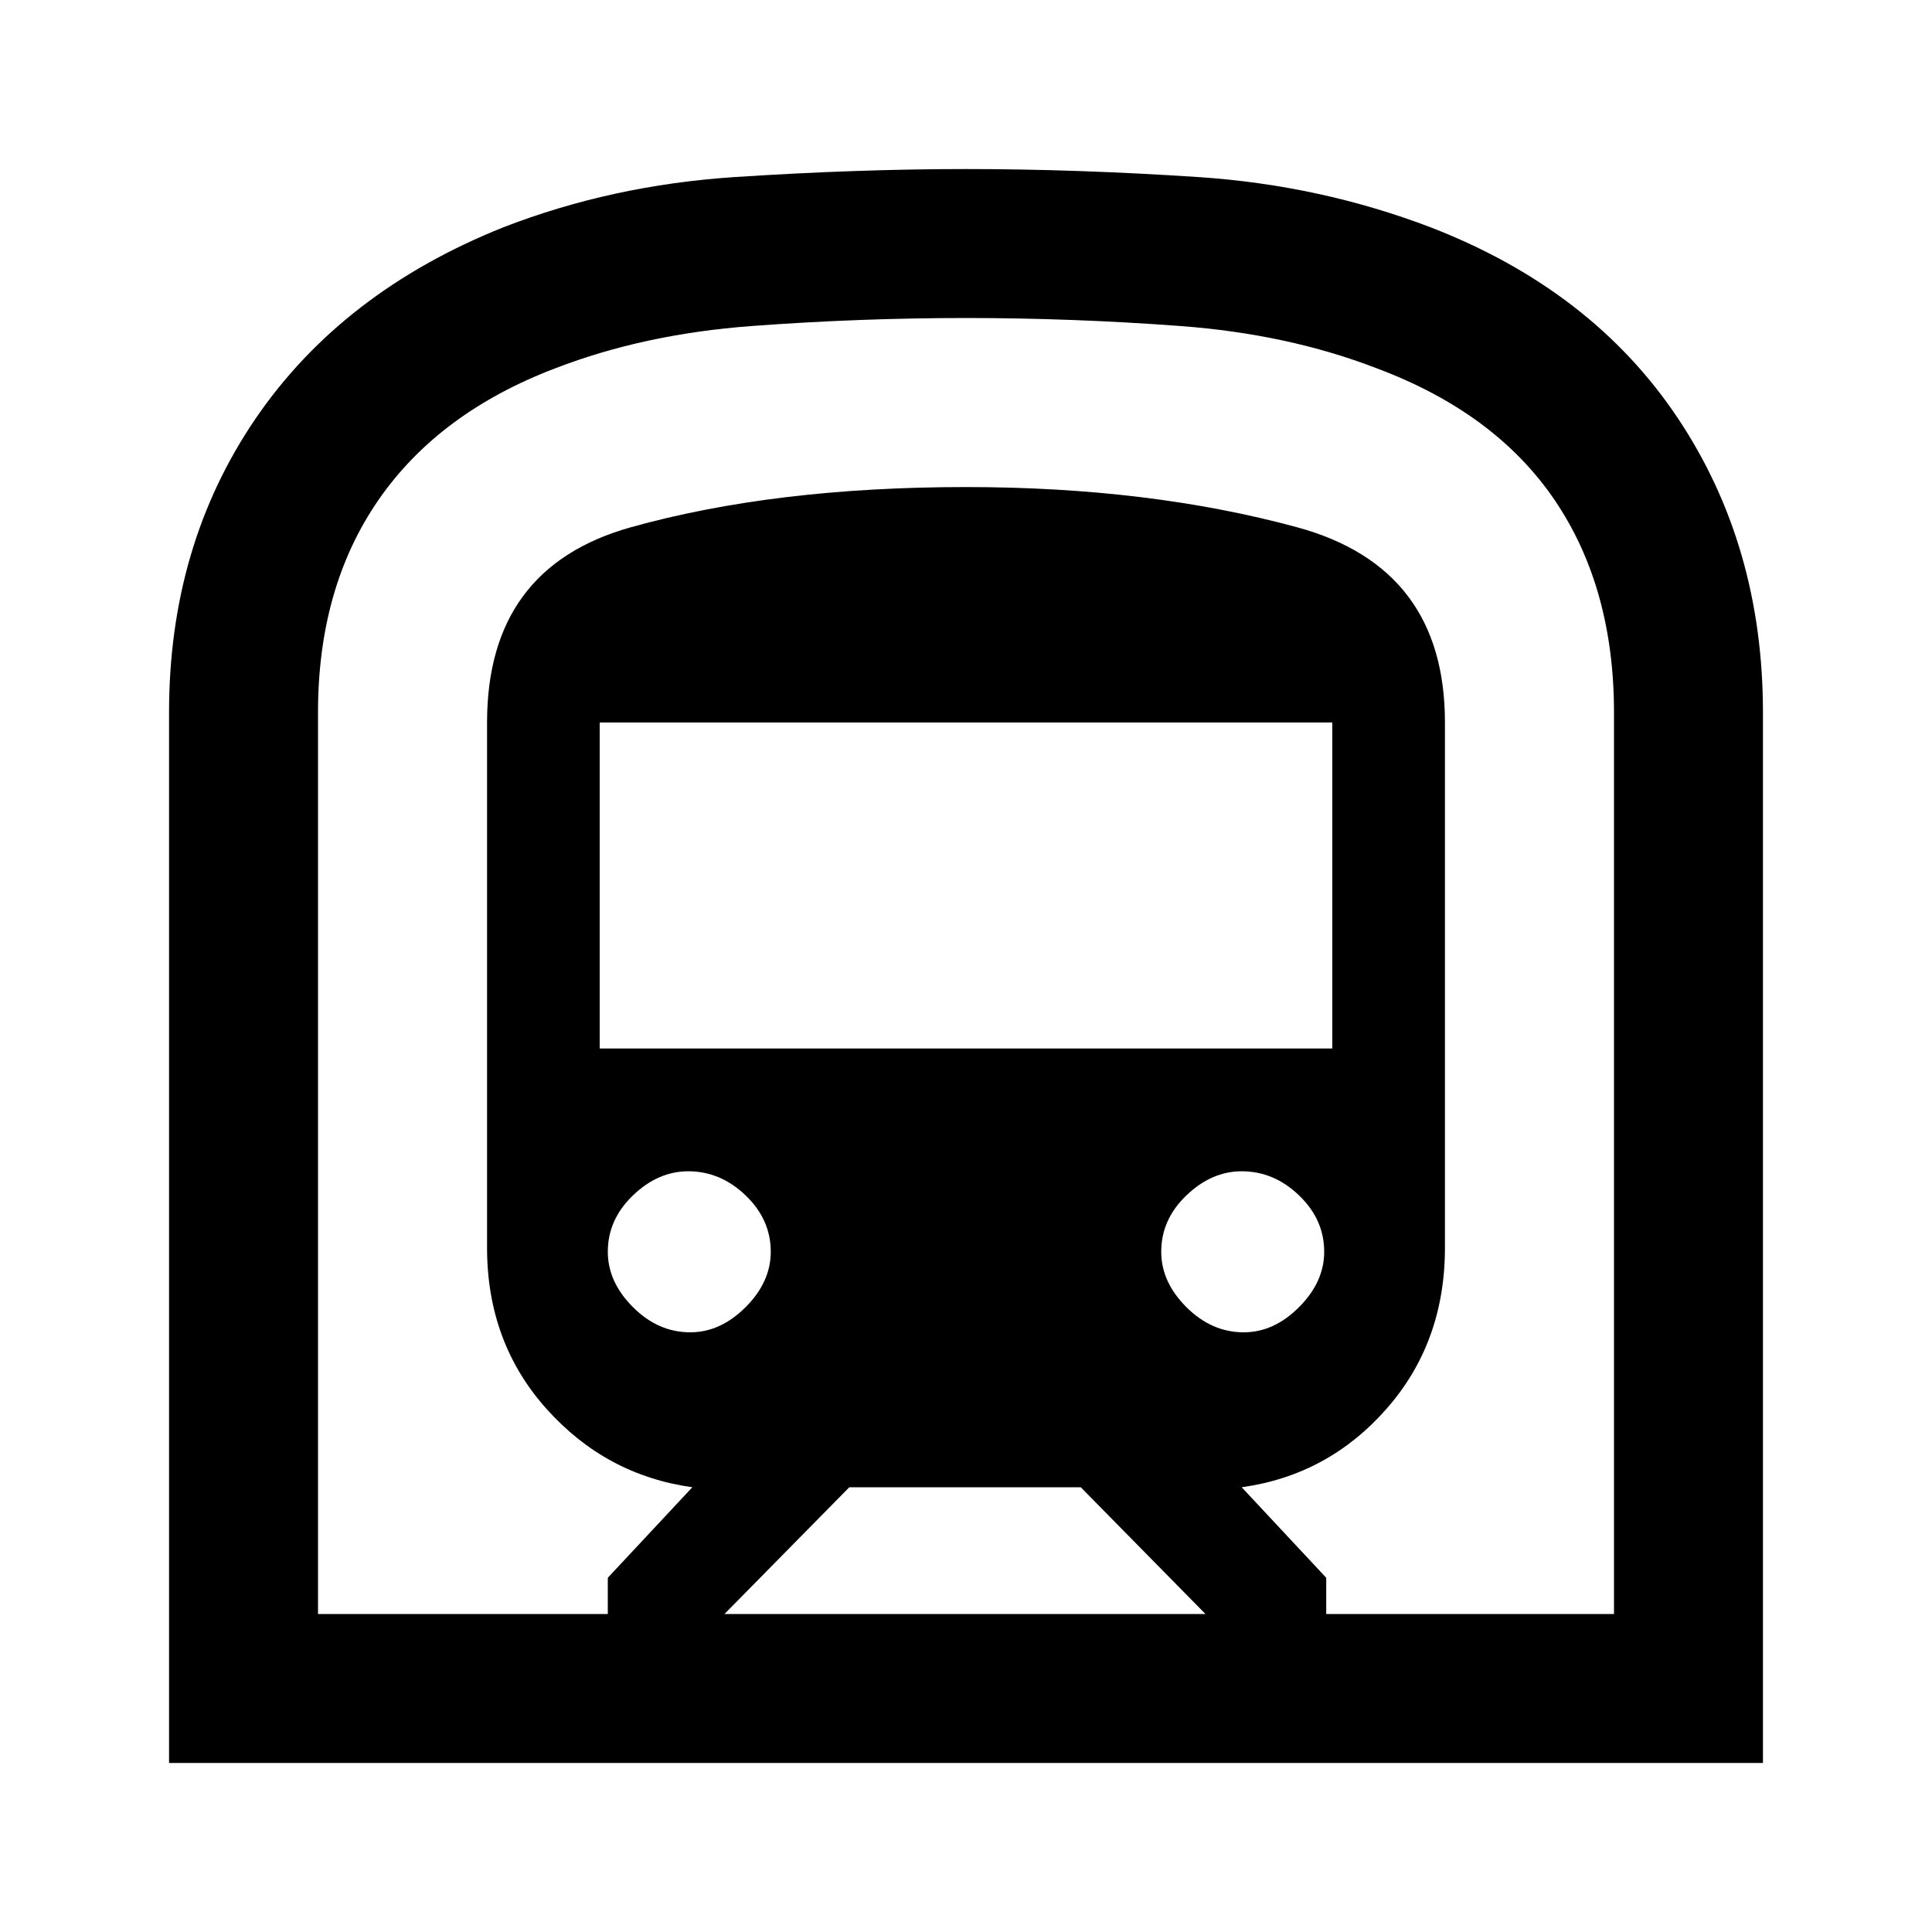 <svg xmlns="http://www.w3.org/2000/svg" height="20" width="20"><path d="M1.75 18.25V7.375Q1.75 5.646 2.646 4.333Q3.542 3.021 5.208 2.354Q6.333 1.917 7.604 1.833Q8.875 1.75 10 1.75Q11.146 1.75 12.406 1.833Q13.667 1.917 14.812 2.354Q16.479 3 17.365 4.323Q18.25 5.646 18.25 7.375V18.25ZM7.5 16.708H12.479L11.188 15.396H8.792ZM6.208 10.854H13.792V7.479H6.208ZM12.875 13.792Q13.188 13.792 13.448 13.531Q13.708 13.271 13.708 12.958Q13.708 12.625 13.448 12.375Q13.188 12.125 12.854 12.125Q12.542 12.125 12.281 12.375Q12.021 12.625 12.021 12.958Q12.021 13.271 12.281 13.531Q12.542 13.792 12.875 13.792ZM7.146 13.792Q7.458 13.792 7.719 13.531Q7.979 13.271 7.979 12.958Q7.979 12.625 7.719 12.375Q7.458 12.125 7.125 12.125Q6.812 12.125 6.552 12.375Q6.292 12.625 6.292 12.958Q6.292 13.271 6.552 13.531Q6.812 13.792 7.146 13.792ZM3.292 16.708H6.292V16.333L7.167 15.396Q6.271 15.271 5.656 14.583Q5.042 13.896 5.042 12.917V7.479Q5.042 5.875 6.531 5.458Q8.021 5.042 10 5.042Q11.896 5.042 13.427 5.458Q14.958 5.875 14.958 7.479V12.917Q14.958 13.896 14.354 14.583Q13.75 15.271 12.854 15.396L13.729 16.333V16.708H16.708V7.375Q16.708 6.083 16.094 5.177Q15.479 4.271 14.25 3.812Q13.333 3.458 12.219 3.375Q11.104 3.292 10 3.292Q8.896 3.292 7.781 3.375Q6.667 3.458 5.75 3.812Q4.542 4.271 3.917 5.177Q3.292 6.083 3.292 7.375ZM3.292 16.708H16.708Q16.708 16.708 16.094 16.708Q15.479 16.708 14.25 16.708Q13.333 16.708 12.219 16.708Q11.104 16.708 10 16.708Q8.896 16.708 7.781 16.708Q6.667 16.708 5.75 16.708Q4.542 16.708 3.917 16.708Q3.292 16.708 3.292 16.708Z"/></svg>